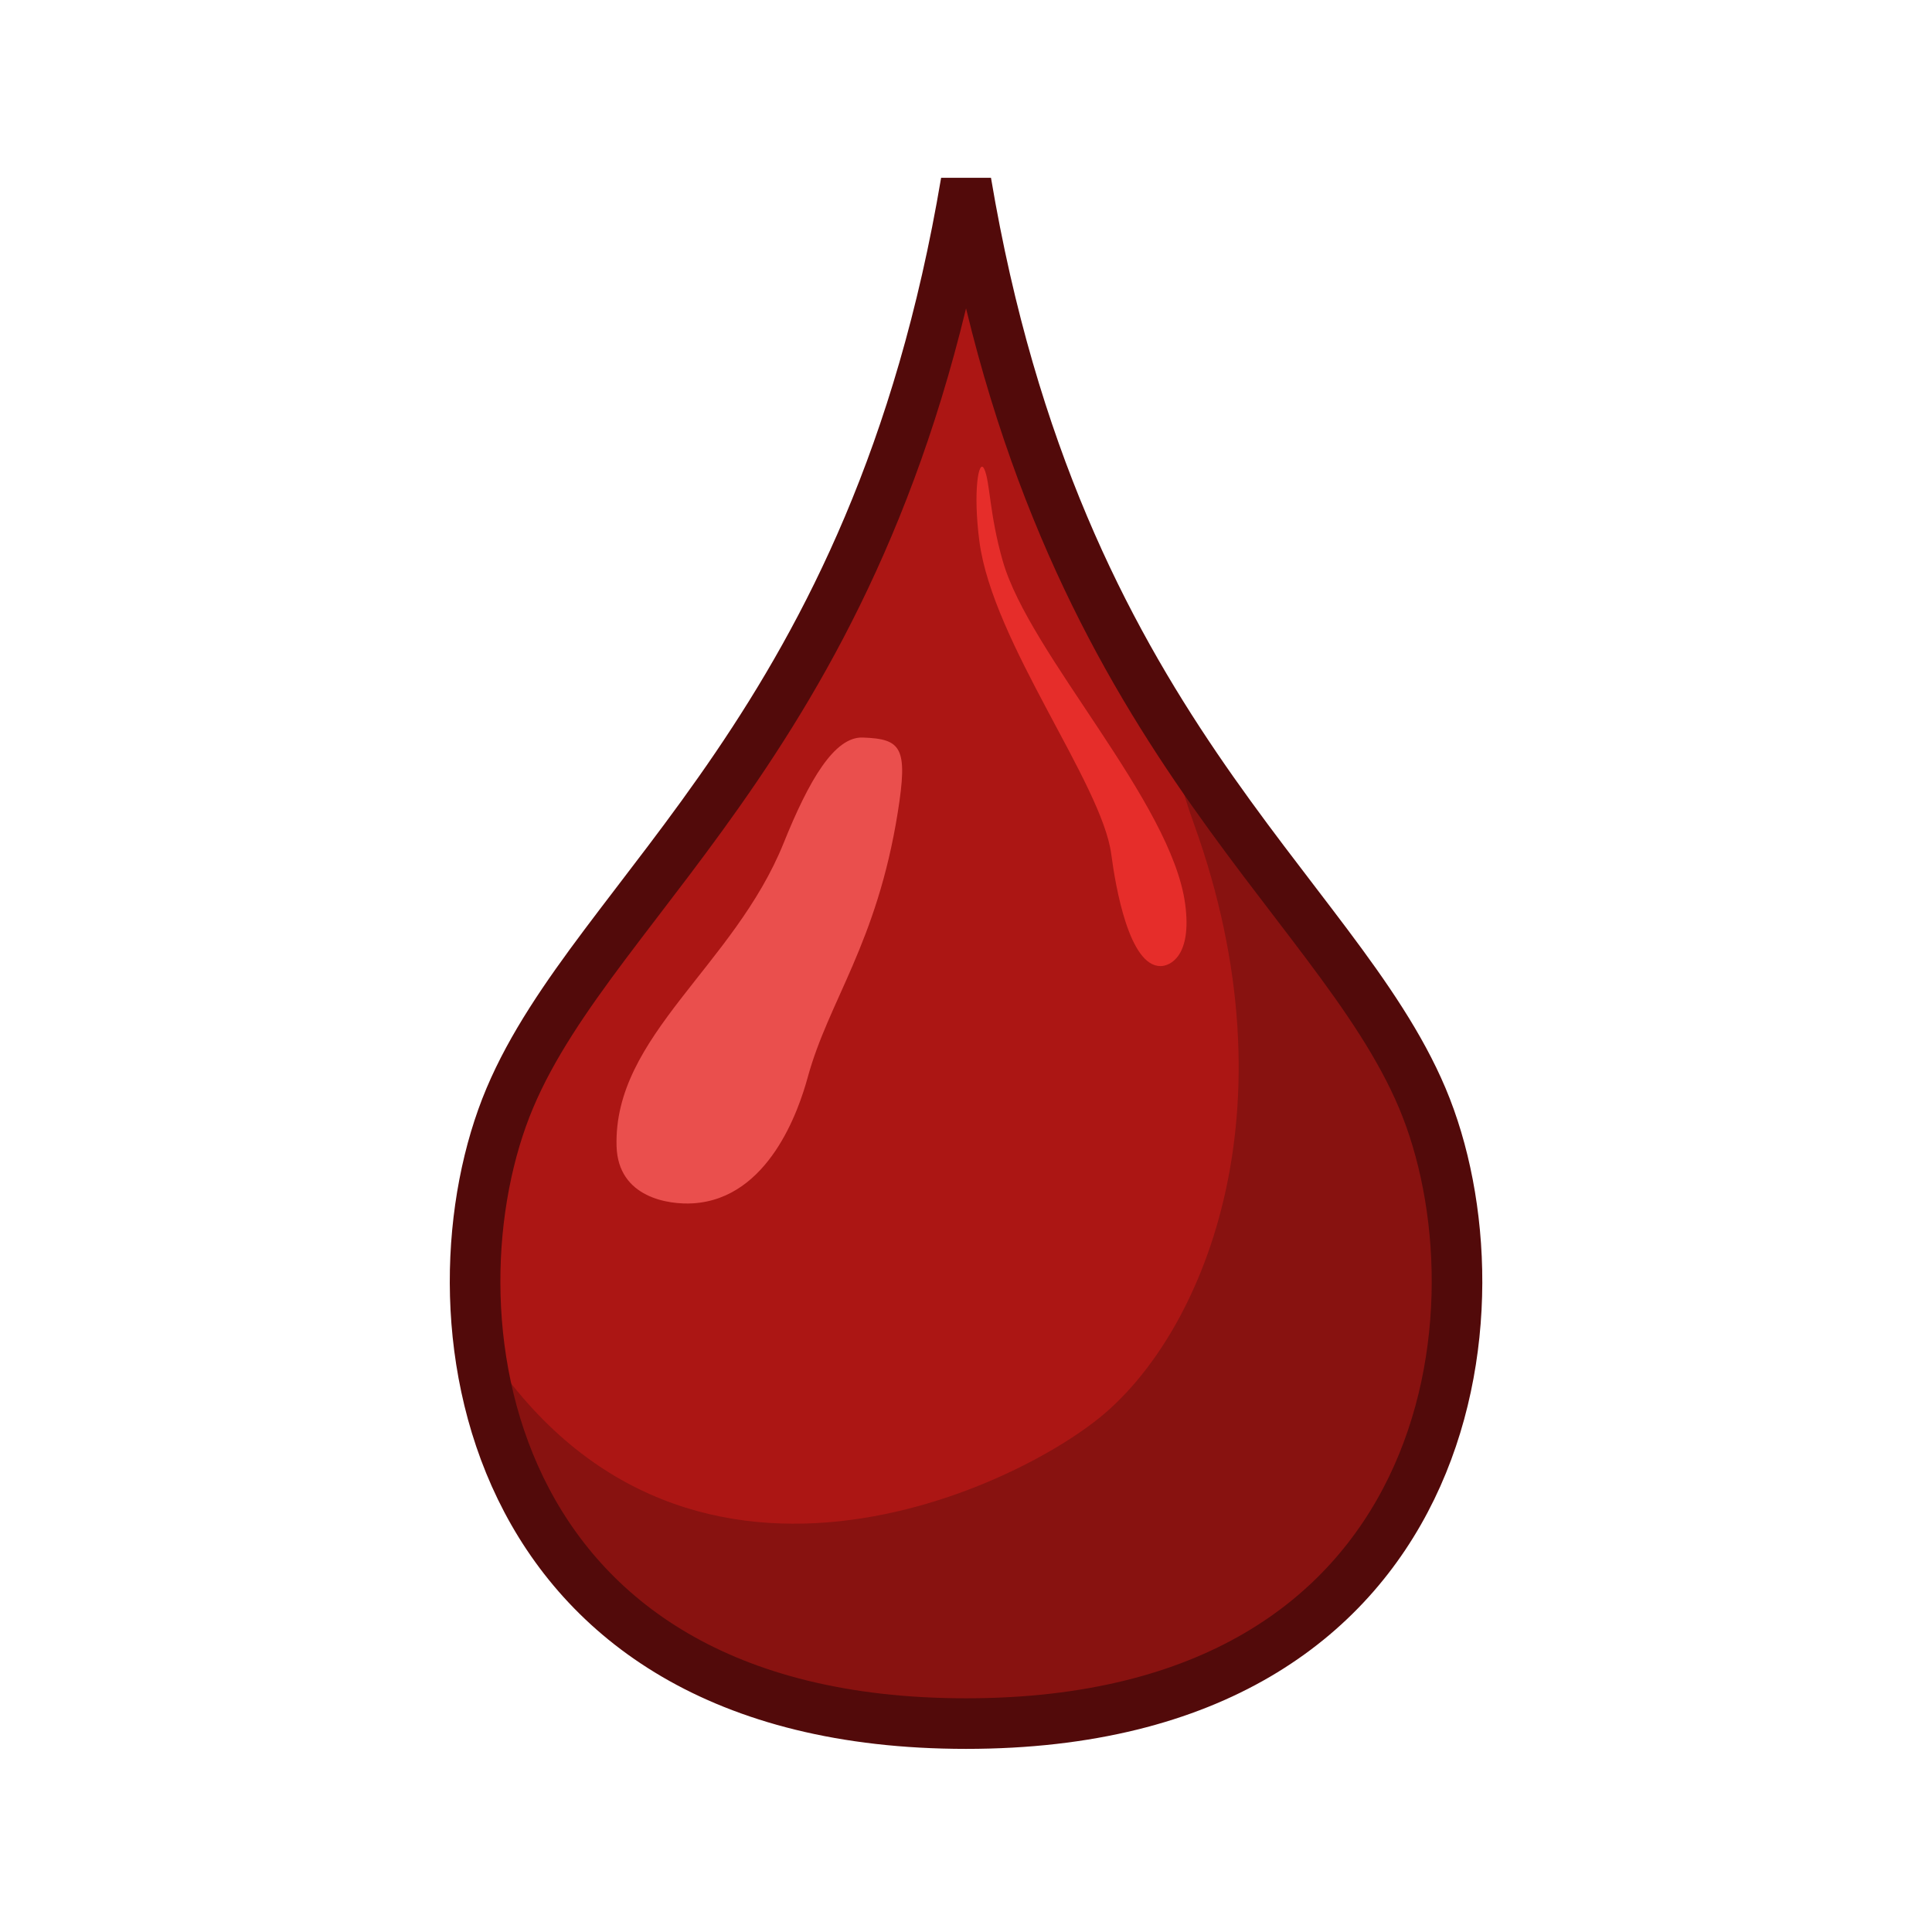 <?xml version="1.0" encoding="UTF-8" standalone="no"?>
<!-- Created with Inkscape (http://www.inkscape.org/) -->

<svg
   xmlns:dc="http://purl.org/dc/elements/1.1/"
   xmlns:cc="http://creativecommons.org/ns#"
   xmlns:rdf="http://www.w3.org/1999/02/22-rdf-syntax-ns#"
   xmlns:svg="http://www.w3.org/2000/svg"
   xmlns="http://www.w3.org/2000/svg"
   xmlns:sodipodi="http://sodipodi.sourceforge.net/DTD/sodipodi-0.dtd"
   xmlns:inkscape="http://www.inkscape.org/namespaces/inkscape"
   width="200"
   height="200"
   viewBox="0 0 200 200"
   id="svg2"
   version="1.1"
   inkscape:version="0.91 r13725"
   sodipodi:docname="passive_bloodletter.svg">
  <defs
     id="defs4">
    <clipPath
       clipPathUnits="userSpaceOnUse"
       id="clipPath4861">
      <path
         sodipodi:nodetypes="czzzzzccc"
         inkscape:connector-curvature="0"
         id="path4863"
         d="m 59.286,125.357 c 14.553,29.328 42.82,16.977 51.095,10.439 8.275,-6.538 15.866,-24.321 7.633,-47.128 -8.232,-22.806 18.815,4.94 22.299,9.957 3.484,5.017 6.423,9.543 9.518,20.651 3.095,11.108 0.625,27.358 -14.091,41.501 -14.716,14.143 -48.374,20.839 -71.727,10.901 -9.449,-4.102 -6.136,-12.256 -9.176,-22.677 -0.994,-3.793 2.296,-20.392 4.448,-23.644 z"
         style="fill:#5e0c0b;fill-opacity:0.54;fill-rule:evenodd;stroke:none;stroke-width:1px;stroke-linecap:butt;stroke-linejoin:miter;stroke-opacity:1" />
    </clipPath>
  </defs>
  <sodipodi:namedview
     id="base"
     pagecolor="#000000"
     bordercolor="#666666"
     borderopacity="1.0"
     inkscape:pageopacity="0"
     inkscape:pageshadow="2"
     inkscape:zoom="1.979899"
     inkscape:cx="11.571307"
     inkscape:cy="80.391715"
     inkscape:document-units="px"
     inkscape:current-layer="layer3"
     showgrid="false"
     units="px"
     inkscape:snap-center="false"
     inkscape:object-nodes="true"
     inkscape:window-width="1920"
     inkscape:window-height="1017"
     inkscape:window-x="-8"
     inkscape:window-y="-8"
     inkscape:window-maximized="1" />
  <g
     inkscape:label="bg"
     inkscape:groupmode="layer"
     id="layer1"
     transform="translate(0,-852.362)"
     sodipodi:insensitive="true"
     style="display:none">
    <path
       style="fill:#565656;fill-opacity:0.489;fill-rule:nonzero;stroke:none;stroke-width:10;stroke-miterlimit:4;stroke-dasharray:none;stroke-dashoffset:0;stroke-opacity:1"
       d="m 0,852.362 200,0 0,200 -200,0 z"
       id="rect4144"
       inkscape:connector-curvature="0" />
  </g>
  <g
     inkscape:groupmode="layer"
     id="layer2"
     inkscape:label="base" />
  <g
     inkscape:groupmode="layer"
     id="layer4"
     inkscape:label="shading"
     style="display:inline" />
  <g
     inkscape:groupmode="layer"
     id="layer5"
     inkscape:label="caustics" />
  <g
     inkscape:groupmode="layer"
     id="layer3"
     inkscape:label="outline">
    <g
       id="g7115"
       transform="matrix(1.309,0,0,1.309,-30.895,-30.809)">
      <path
         inkscape:transform-center-y="-45.689102"
         inkscape:transform-center-x="-15.489895"
         sodipodi:nodetypes="zczcz"
         inkscape:connector-curvature="0"
         id="path4136"
         d="M 136.078,110.37 C 129.176,94.017 107.259,81.057 100,37.93 c -7.259,43.127 -29.176,56.086 -36.078,72.439 -6.902,16.353 -2.852,49.474 36.078,49.474 38.93,0 42.98,-33.121 36.078,-49.474 z"
         style="fill:#ac1614;fill-opacity:1;fill-rule:nonzero;stroke:none;stroke-width:10;stroke-miterlimit:4;stroke-dasharray:none;stroke-dashoffset:0;stroke-opacity:1" />
      <path
         clip-path="url(#clipPath4861)"
         style="display:inline;fill:#881210;fill-opacity:1;fill-rule:nonzero;stroke:none;stroke-width:10;stroke-miterlimit:4;stroke-dasharray:none;stroke-dashoffset:0;stroke-opacity:1"
         d="M 136.078,110.37 C 129.176,94.017 107.259,81.057 100,37.93 c -7.259,43.127 -29.176,56.086 -36.078,72.439 -6.902,16.353 -2.852,49.474 36.078,49.474 38.93,0 42.98,-33.121 36.078,-49.474 z"
         id="path4828"
         inkscape:connector-curvature="0"
         sodipodi:nodetypes="zczcz"
         inkscape:transform-center-x="-15.489895"
         inkscape:transform-center-y="-45.689102" />
      <path
         sodipodi:nodetypes="sssssss"
         inkscape:connector-curvature="0"
         id="path4740"
         d="m 85.577,90.202 c -3.927,9.746 -13.469,15.264 -13.215,23.982 0.12,4.097 4.173,4.631 6.04,4.516 6.001,-0.368 8.374,-7.393 9.077,-9.967 1.652,-6.048 5.461,-10.569 7.117,-20.924 0.828,-5.177 0.302,-5.836 -2.763,-5.946 -2.242,-0.08 -4.25,3.361 -6.256,8.338 z"
         style="fill:#ea4f4d;fill-opacity:1;fill-rule:evenodd;stroke:none;stroke-width:1px;stroke-linecap:butt;stroke-linejoin:miter;stroke-opacity:1" />
      <path
         style="fill:#e62d2a;fill-opacity:1;fill-rule:evenodd;stroke:none;stroke-width:1px;stroke-linecap:butt;stroke-linejoin:miter;stroke-opacity:1"
         d="m 102.909,67.92 c 2.114,7.369 13.36,19.037 14.425,27.144 0.535,4.069 -1.177,4.87 -1.951,4.874 -2.49,0.014 -3.562,-6.29 -3.899,-8.849 -0.736,-5.599 -9.368,-16.714 -10.427,-24.728 -0.525,-3.977 -0.052,-6.64 0.377,-5.743 0.473,0.989 0.395,3.539 1.474,7.302 z"
         id="path4865"
         inkscape:connector-curvature="0"
         sodipodi:nodetypes="sssssss" />
      <path
         style="fill:none;fill-opacity:1;fill-rule:nonzero;stroke:#520a0a;stroke-width:4;stroke-miterlimit:4;stroke-dasharray:none;stroke-dashoffset:0;stroke-opacity:1"
         d="M 136.078,110.37 C 129.176,94.017 107.259,81.057 100,37.93 c -7.259,43.127 -29.176,56.086 -36.078,72.439 -6.902,16.353 -2.852,49.474 36.078,49.474 38.93,0 42.98,-33.121 36.078,-49.474 z"
         id="path4728"
         inkscape:connector-curvature="0"
         sodipodi:nodetypes="zczcz"
         inkscape:transform-center-x="-15.489895"
         inkscape:transform-center-y="-45.689102" />
    </g>
  </g>
</svg>
